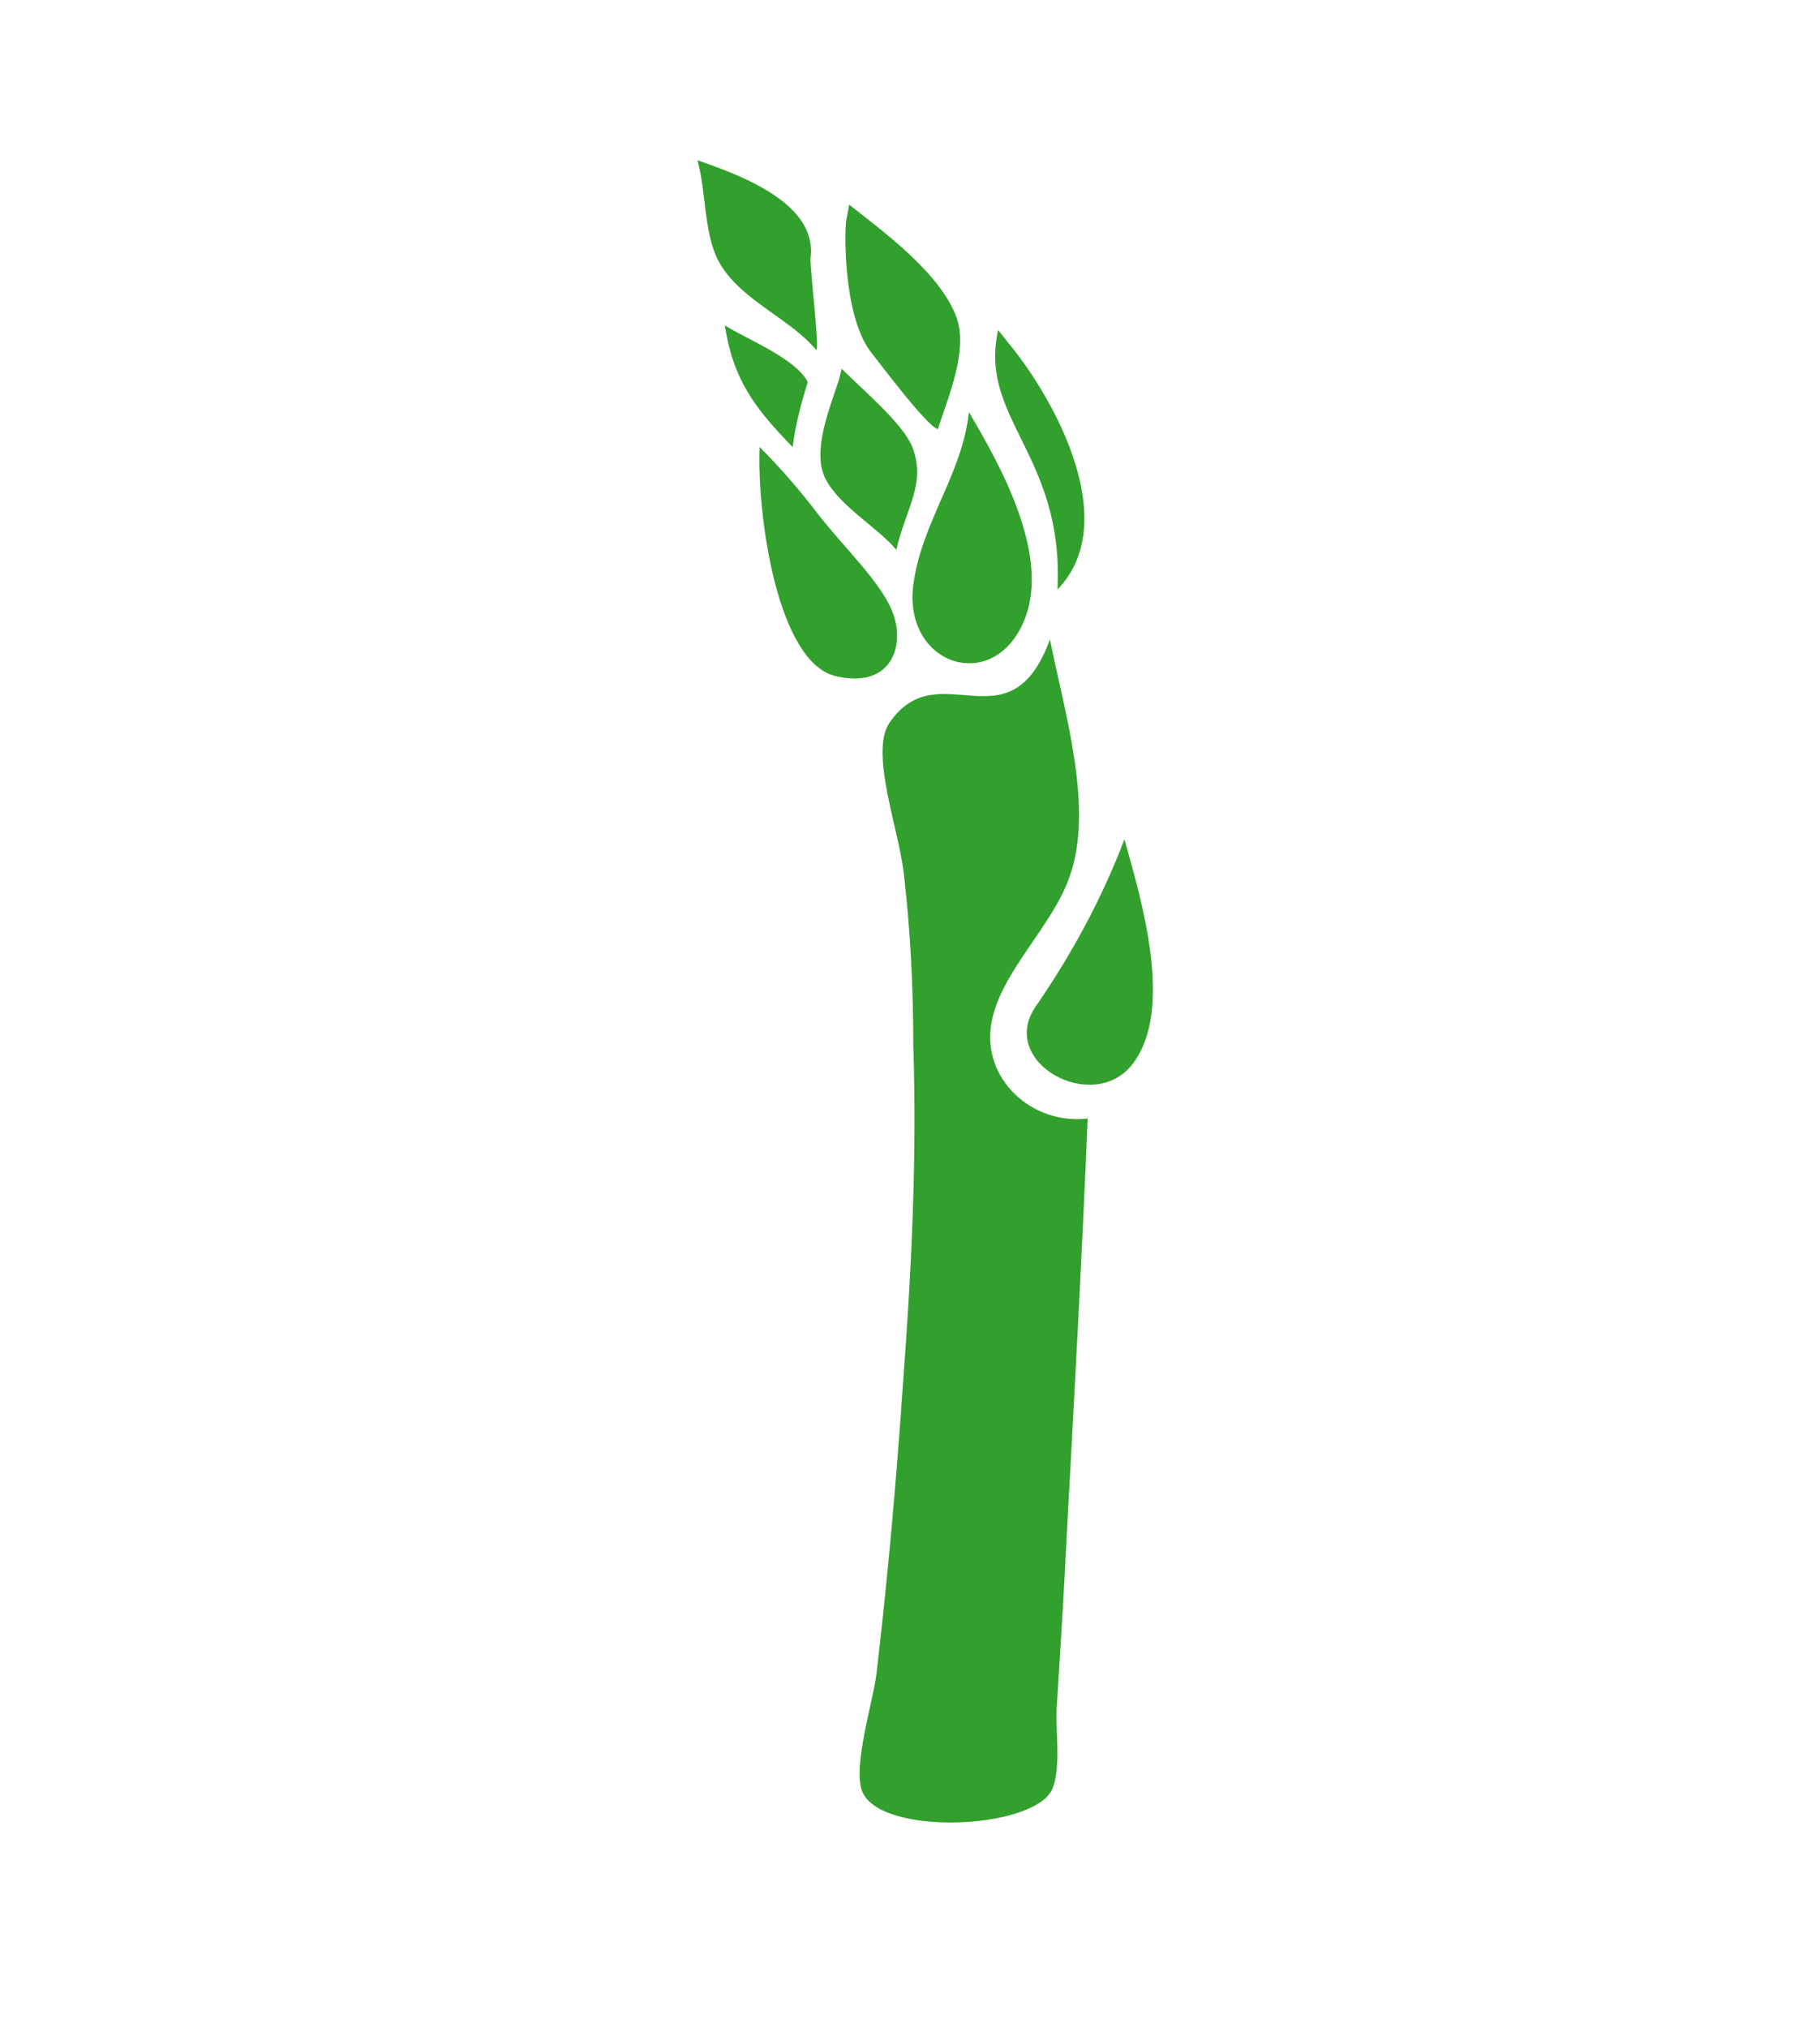 <?xml version="1.0" encoding="utf-8"?>
<!-- Generator: Adobe Illustrator 26.5.0, SVG Export Plug-In . SVG Version: 6.00 Build 0)  -->
<svg version="1.1" id="Layer_1" xmlns="http://www.w3.org/2000/svg" xmlns:xlink="http://www.w3.org/1999/xlink" x="0px" y="0px"
	 viewBox="0 0 193.1 215" style="enable-background:new 0 0 193.1 215;" xml:space="preserve">
<style type="text/css">
	.st0{fill:#32A02D;}
	.st1{fill:none;}
</style>
<path class="st0" d="M109.9,106.7c3.8-5.5,7-11.4,9.4-17.7c1.7,6.1,5.4,18.1,0.8,23.9C115.9,118.2,105.8,112.6,109.9,106.7
	 M95.8,146.8c-0.7,10.2-1.6,20.4-2.8,30.6c-0.3,2.8-2.6,10-1.5,12.6c2,4.7,18,4,20.1-0.2c1-2.1,0.4-6.3,0.5-8.5
	c0.4-6.3,0.8-12.6,1.1-18.9c0.8-14.6,1.6-29.2,2.2-43.8c-5.9,0.7-11.3-4.2-10.2-10.2c1-5.4,6.5-10.2,8.3-15.5
	c2.6-7.3-0.6-17.5-2.1-25.1c-4.3,11.7-11.8,1.3-17,8.8c-2.2,3.1,1,11.4,1.5,16.1c0.7,6,1,12.1,1,18.2
	C97.3,122.8,96.7,134.8,95.8,146.8 M96.9,62c-1.1,8.6,8.6,11.7,11.8,3.7c2.8-6.9-2.7-16.6-5.9-22C102.1,50.3,97.8,55.3,96.9,62
	 M86,27.3c0.7-5.6-7-8.6-12-10.3c1,3.5,0.6,8.3,2.6,11.3c2.4,3.7,7.2,5.5,10,8.8C87,37.1,85.9,28.4,86,27.3 M89.8,23.3
	c-0.2,0.9-0.4,9.9,2.5,13.9c0.5,0.6,6,8,7.2,8.3c1.2-3.6,3.2-8.4,2-11.8c-1.7-4.7-7.6-9-11.4-12L89.8,23.3 M85.7,40.5
	c-1.3-2.5-6.4-4.5-8.8-6c0.9,5.8,3.2,8.8,7.2,12.9C84.4,45,85,42.8,85.7,40.5 M89,40.3c-1,3.1-2.9,7.6-1.4,10.5s5.5,5.1,7.5,7.5
	c1-4.4,3.2-7,1.7-10.9c-1-2.5-5.2-6-7.5-8.3L89,40.3 M88.7,71.7c5.6,1.3,7.2-2.8,6.2-6.2c-1-3.5-5.6-7.6-8.5-11.5
	c-1.8-2.3-3.7-4.5-5.8-6.6C80.3,54.7,82.5,70.3,88.7,71.7 M107.5,37l-1.6-2c-2.1,9.4,7,13.2,6.3,27.5C119,55.5,112.1,42.8,107.5,37
	 M127.1,125.3h0.2l0,0H127.1 M128.2,125.4L128.2,125.4 M127.2,125.3h0.1H127.2"/>
<rect class="st1" width="193.1" height="215"/>
</svg>
